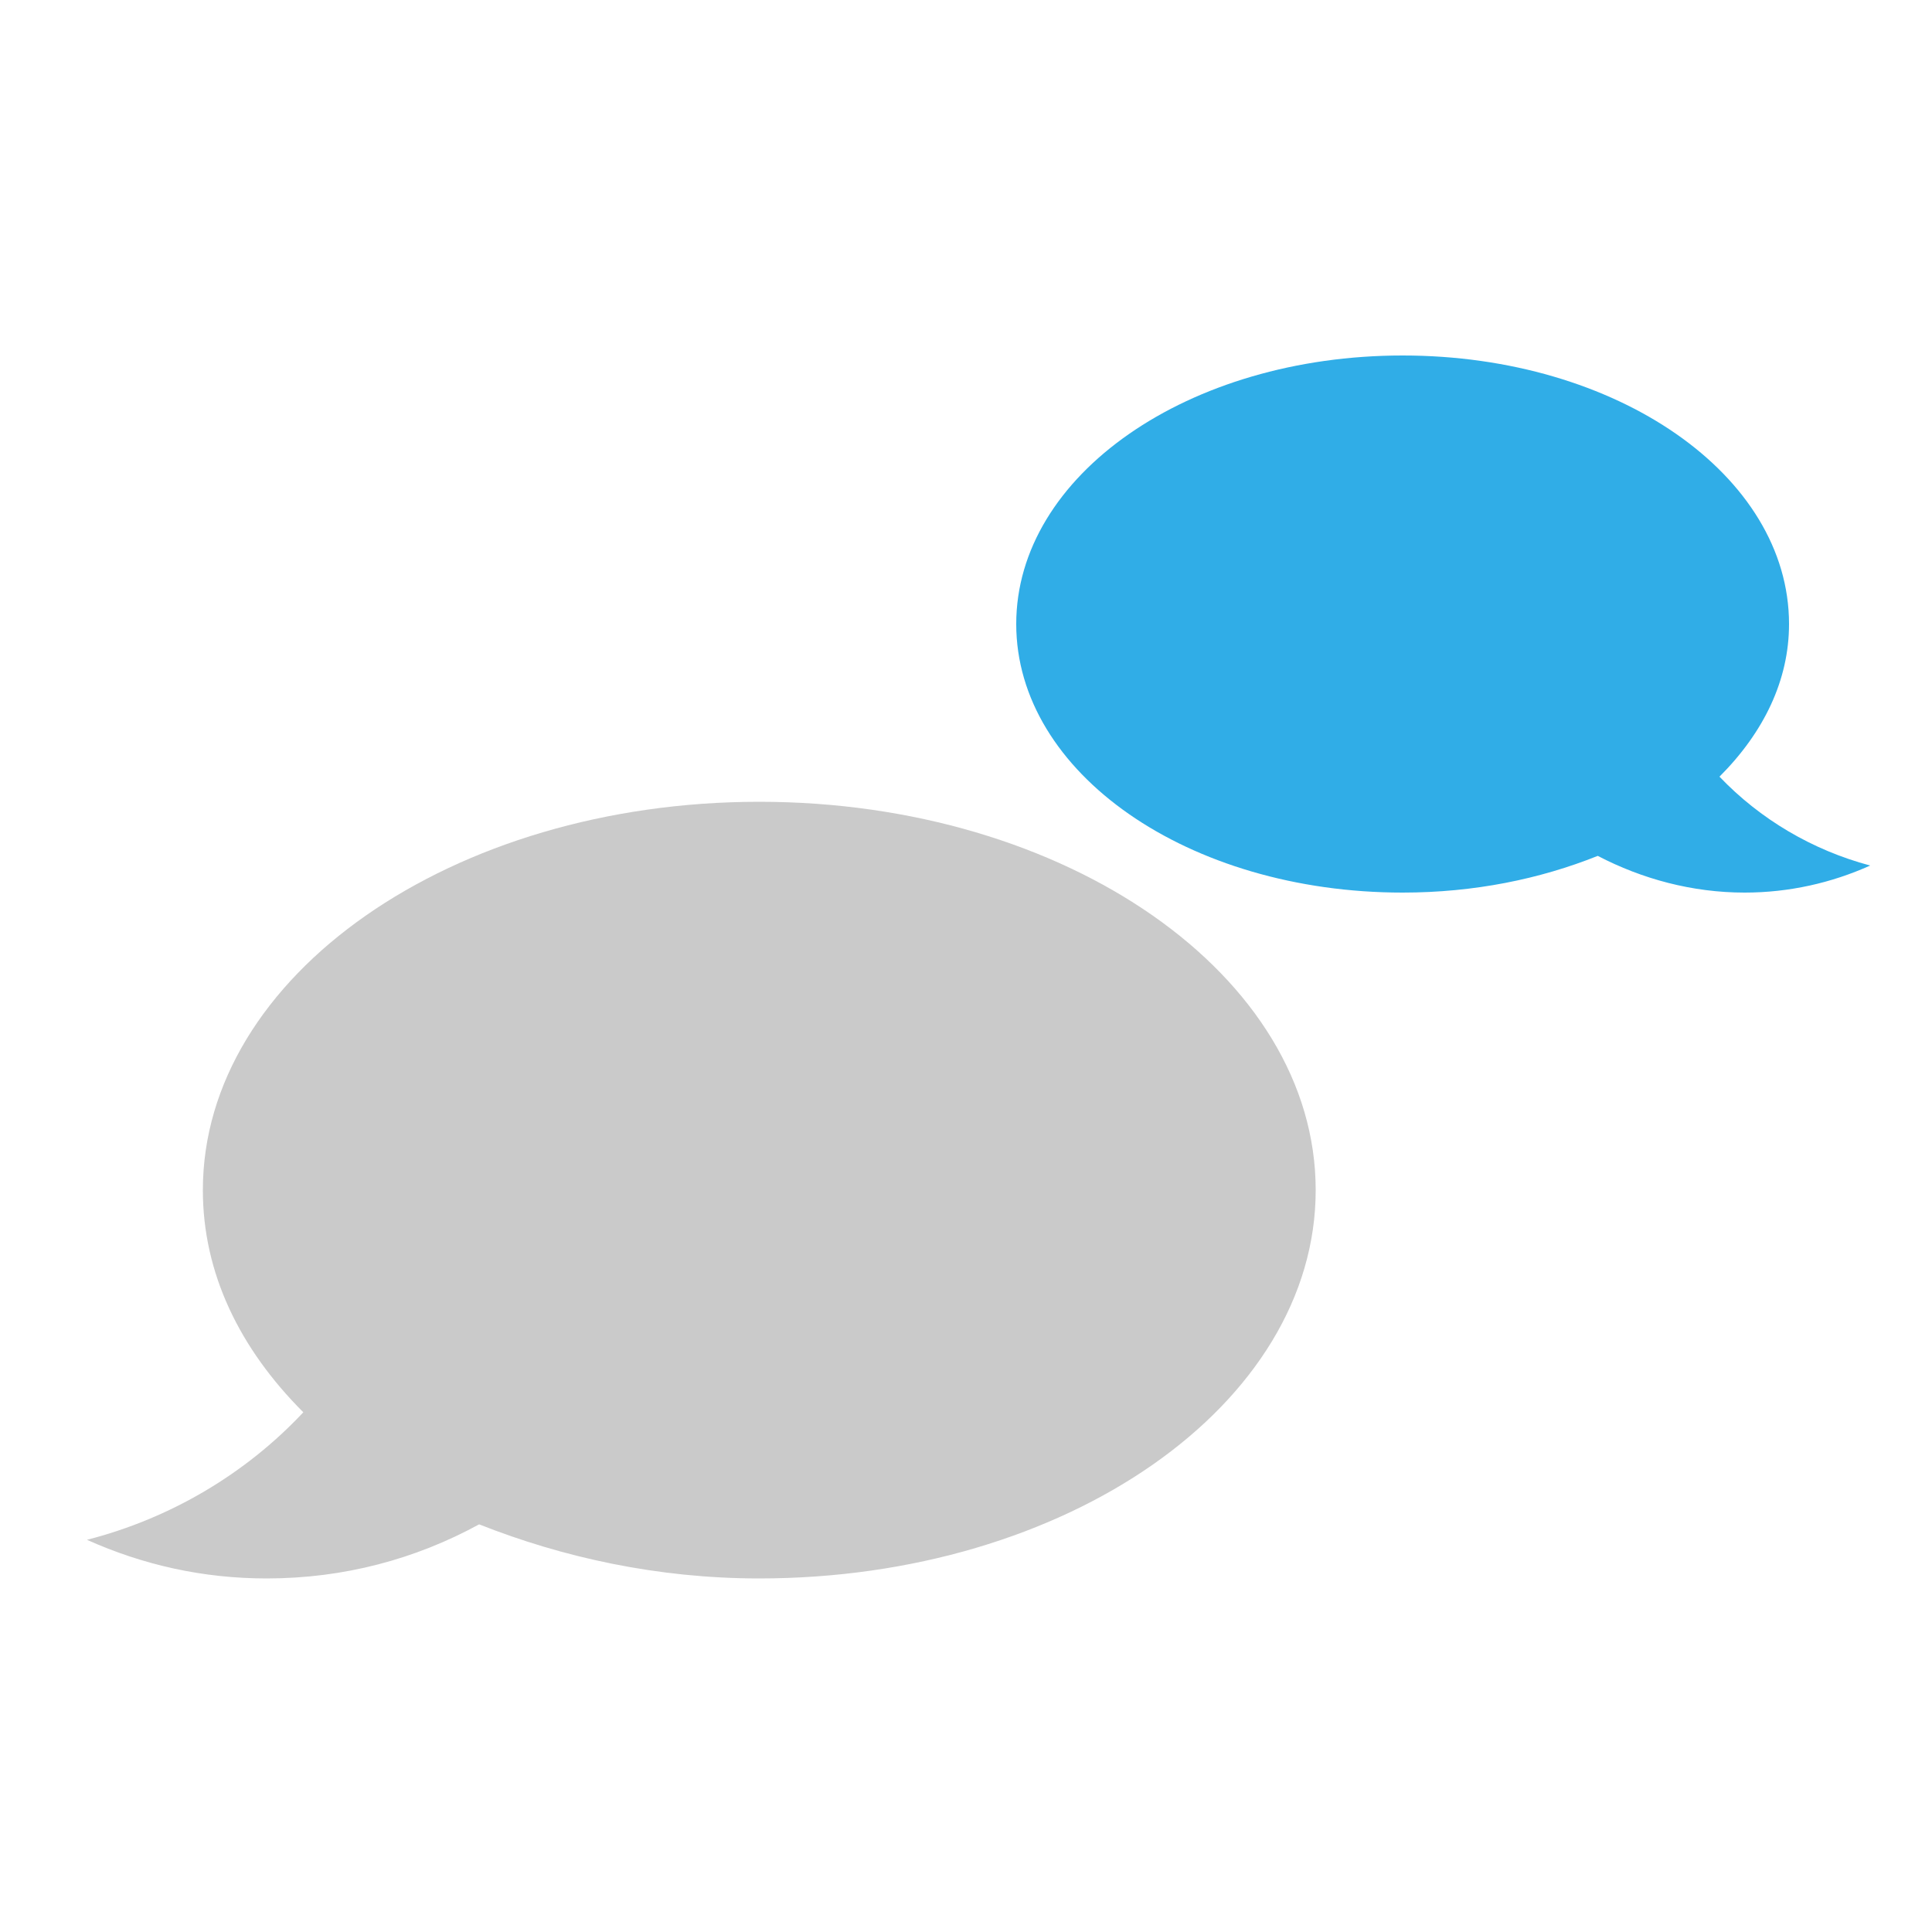 <?xml version="1.0" encoding="utf-8"?>
<!-- Generator: Adobe Illustrator 17.1.0, SVG Export Plug-In . SVG Version: 6.00 Build 0)  -->
<!DOCTYPE svg PUBLIC "-//W3C//DTD SVG 1.1//EN" "http://www.w3.org/Graphics/SVG/1.1/DTD/svg11.dtd">
<svg version="1.1" xmlns="http://www.w3.org/2000/svg" xmlns:xlink="http://www.w3.org/1999/xlink" x="0px" y="0px"
	 viewBox="0 0 100 100" enable-background="new 0 0 100 100" xml:space="preserve">
<g id="Ebene_1">
	<g>
		<path fill="#CACACA" d="M39.3,41.5c-15.9,0-28.8,9-28.8,20.1c0,4.3,1.9,8.2,5.2,11.5c-3,3.2-6.9,5.5-11.2,6.6c2.9,1.3,6,2,9.3,2
			c4,0,7.7-1,11-2.8c4.3,1.7,9.2,2.8,14.5,2.8c15.9,0,28.8-9,28.8-20.1C68.1,50.5,55.2,41.5,39.3,41.5z"/>
		<path fill="#30ADE7" d="M52.6,32.3c0,7.7,8.9,13.9,20,13.9c3.7,0,7.1-0.7,10.1-1.9c2.3,1.2,4.9,1.9,7.6,1.9c2.3,0,4.5-0.5,6.5-1.4
			c-3-0.8-5.7-2.4-7.8-4.6c2.3-2.3,3.6-5,3.6-7.9c0-7.7-8.9-13.9-20-13.9C61.5,18.4,52.6,24.6,52.6,32.3z"/>
	</g>
</g>
<g id="Ebene_2">
	<g id="Aufzählungszeichen_5_-_Nächst.">
	</g>
</g>
<g id="Ebene_4">
</g>
</svg>
